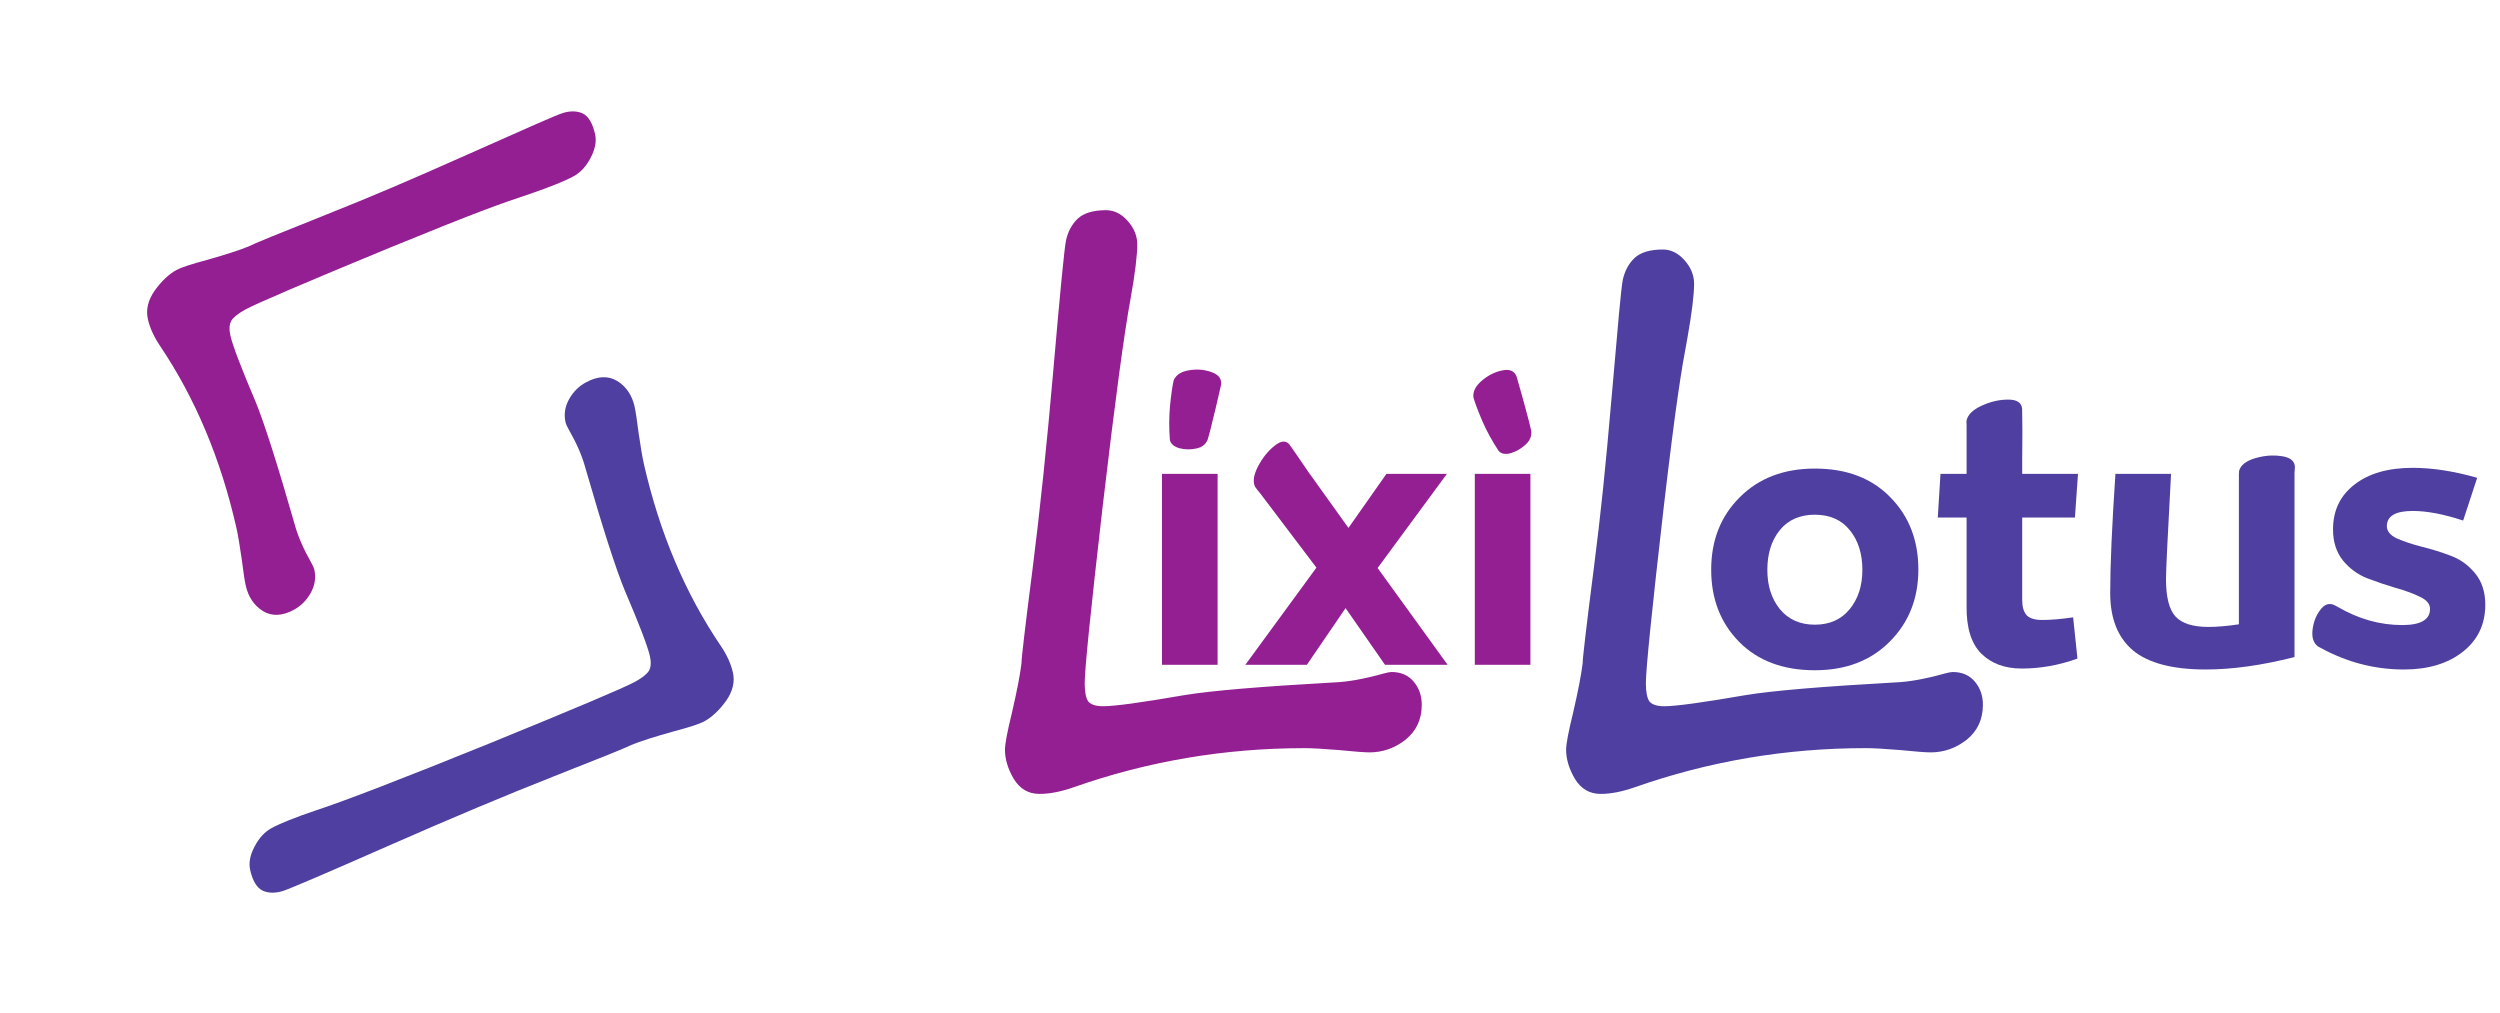 <svg width="158" height="64" viewBox="0 0 158 64" fill="none" xmlns="http://www.w3.org/2000/svg">
<path d="M39.895 47.083C39.634 47.225 37.998 47.887 34.986 49.071C31.962 50.262 28.473 51.728 24.519 53.468C20.552 55.215 18.33 56.166 17.852 56.32C17.372 56.461 16.951 56.449 16.592 56.285C16.229 56.107 15.968 55.672 15.81 54.979C15.709 54.539 15.802 54.047 16.088 53.502C16.373 52.958 16.732 52.569 17.162 52.336C17.722 52.032 18.662 51.657 19.981 51.211C21.794 50.617 25.43 49.214 30.888 47.003C36.342 44.778 39.422 43.475 40.126 43.093C40.582 42.845 40.88 42.609 41.019 42.384C41.142 42.152 41.159 41.843 41.071 41.457C40.927 40.83 40.4 39.453 39.489 37.326C38.939 36.007 38.103 33.404 36.98 29.519C36.79 28.813 36.438 28.008 35.923 27.104C35.825 26.932 35.766 26.799 35.745 26.706C35.629 26.2 35.7 25.712 35.959 25.241C36.218 24.771 36.576 24.413 37.032 24.165C37.775 23.762 38.435 23.734 39.012 24.08C39.577 24.433 39.941 24.969 40.105 25.689C40.169 25.969 40.257 26.543 40.367 27.412C40.494 28.287 40.604 28.931 40.699 29.345C41.691 33.69 43.314 37.521 45.566 40.838C45.943 41.398 46.194 41.951 46.319 42.497C46.456 43.097 46.309 43.702 45.876 44.311C45.441 44.906 44.982 45.335 44.5 45.596C44.213 45.752 43.558 45.965 42.536 46.235C41.338 46.57 40.457 46.853 39.895 47.083Z" fill="#4F3FA0"/>
<path d="M15.726 15.568C15.985 15.426 17.61 14.76 20.601 13.57C23.605 12.373 25.66 11.496 29.587 9.748C33.527 7.993 35.105 7.294 35.58 7.139C36.057 6.997 36.475 7.008 36.832 7.173C37.193 7.35 37.452 7.786 37.61 8.481C37.71 8.921 37.618 9.415 37.335 9.961C37.051 10.507 36.696 10.897 36.268 11.131C35.712 11.437 34.778 11.813 33.468 12.262C31.667 12.859 30.095 13.416 24.674 15.638C19.257 17.874 16.198 19.183 15.499 19.567C15.046 19.815 14.75 20.053 14.613 20.279C14.491 20.511 14.473 20.82 14.561 21.207C14.704 21.835 15.228 23.215 16.135 25.346C16.682 26.667 17.515 29.274 18.632 33.167C18.822 33.874 19.172 34.68 19.684 35.586C19.781 35.758 19.84 35.89 19.862 35.984C19.977 36.491 19.906 36.981 19.649 37.452C19.392 37.923 19.037 38.283 18.584 38.532C17.846 38.937 17.19 38.966 16.617 38.62C16.056 38.266 15.694 37.729 15.53 37.008C15.466 36.728 15.379 36.152 15.269 35.282C15.142 34.405 15.032 33.759 14.938 33.345C13.949 28.992 12.335 25.154 10.095 21.832C9.721 21.272 9.471 20.718 9.347 20.171C9.21 19.57 9.356 18.964 9.785 18.353C10.217 17.756 10.673 17.326 11.152 17.063C11.437 16.907 12.087 16.693 13.103 16.421C14.293 16.084 15.167 15.799 15.726 15.568Z" fill="#941F93"/>
<path d="M152.486 29.567C150.932 29.567 149.703 29.92 148.801 30.626C147.898 31.324 147.447 32.268 147.447 33.458C147.447 34.244 147.656 34.898 148.073 35.422C148.498 35.937 149.013 36.314 149.62 36.552C150.226 36.782 150.826 36.985 151.417 37.159C152.016 37.326 152.524 37.512 152.941 37.718C153.366 37.917 153.578 38.171 153.578 38.48C153.578 39.162 152.994 39.504 151.826 39.504C150.416 39.504 149.059 39.123 147.754 38.361L147.754 38.363C147.676 38.32 147.599 38.277 147.534 38.242C147.199 38.088 146.898 38.192 146.634 38.555C146.369 38.907 146.209 39.323 146.153 39.803C146.096 40.283 146.207 40.631 146.485 40.849C146.538 40.878 146.598 40.91 146.663 40.944H146.662C148.323 41.856 150.078 42.312 151.929 42.312C153.461 42.312 154.7 41.939 155.648 41.194C156.596 40.448 157.07 39.456 157.07 38.218C157.07 37.417 156.858 36.758 156.433 36.243C156.009 35.719 155.493 35.346 154.886 35.124C154.28 34.894 153.669 34.704 153.055 34.553C152.441 34.395 151.917 34.22 151.485 34.029C151.06 33.831 150.848 33.569 150.848 33.244C150.856 32.609 151.402 32.292 152.486 32.292C153.381 32.292 154.443 32.494 155.671 32.899L156.558 30.198C155.087 29.777 153.73 29.567 152.486 29.567L152.486 29.567Z" fill="#4F3FA0"/>
<path d="M100.024 41.912C100.024 41.588 100.256 39.611 100.721 35.982C101.185 32.337 101.444 29.828 101.862 25.017C102.28 20.189 102.452 18.256 102.56 17.688C102.684 17.121 102.932 16.66 103.304 16.303C103.691 15.947 104.287 15.769 105.092 15.769C105.604 15.769 106.06 15.995 106.463 16.449C106.866 16.903 107.067 17.397 107.067 17.931C107.067 18.628 106.928 19.762 106.649 21.334C106.246 23.488 105.932 25.378 105.157 31.972C104.399 38.566 104.019 42.301 104.019 43.175C104.019 43.742 104.097 44.131 104.252 44.342C104.422 44.536 104.732 44.634 105.181 44.634C105.909 44.634 107.627 44.399 110.338 43.929C112.01 43.653 115.169 43.386 119.815 43.127C120.651 43.094 121.681 42.908 122.904 42.568C123.137 42.503 123.307 42.471 123.415 42.471C124.004 42.471 124.469 42.673 124.809 43.078C125.15 43.483 125.32 43.969 125.32 44.536C125.32 45.46 124.98 46.197 124.298 46.748C123.617 47.282 122.858 47.55 122.022 47.55C121.697 47.55 121.054 47.501 120.094 47.404C119.118 47.323 118.39 47.282 117.91 47.282C112.862 47.282 107.991 48.109 103.299 49.761C102.509 50.037 101.797 50.175 101.162 50.175C100.465 50.175 99.923 49.859 99.536 49.227C99.164 48.595 98.978 47.979 98.978 47.38C98.978 47.023 99.126 46.246 99.42 45.047C99.745 43.637 99.946 42.592 100.024 41.912Z" fill="#4F3FA0"/>
<path d="M114.699 42.36C112.697 42.36 111.105 41.765 109.922 40.575C108.739 39.377 108.147 37.853 108.147 36.005C108.147 34.148 108.75 32.621 109.956 31.423C111.162 30.217 112.743 29.614 114.699 29.614C116.701 29.614 118.29 30.217 119.465 31.423C120.648 32.621 121.24 34.145 121.24 35.993C121.24 37.826 120.637 39.345 119.431 40.551C118.233 41.757 116.656 42.36 114.699 42.36ZM112.493 38.504C113.031 39.154 113.767 39.48 114.699 39.48C115.632 39.48 116.364 39.154 116.895 38.504C117.433 37.853 117.702 37.024 117.702 36.017C117.702 34.993 117.437 34.156 116.906 33.506C116.383 32.855 115.647 32.53 114.699 32.53C113.751 32.53 113.012 32.855 112.481 33.506C111.958 34.156 111.696 34.993 111.696 36.017C111.696 37.024 111.962 37.853 112.493 38.504Z" fill="#4F3FA0"/>
<path d="M126.889 25.255C126.337 25.257 125.78 25.389 125.218 25.651C124.656 25.913 124.343 26.234 124.279 26.612C124.279 26.684 124.283 26.766 124.288 26.853C124.288 26.853 124.288 26.855 124.288 26.855V29.948H122.639L122.468 32.708H124.288V38.313C124.273 39.678 124.584 40.678 125.221 41.312C125.858 41.939 126.711 42.252 127.78 42.252C128.955 42.252 130.127 42.042 131.295 41.622L131.022 39.016C130.264 39.127 129.612 39.182 129.066 39.182C128.603 39.182 128.277 39.083 128.087 38.885C127.898 38.678 127.803 38.357 127.803 37.921V32.708H131.136L131.329 29.948H127.803V28.965C127.81 28.7 127.813 28.411 127.81 28.089C127.817 27.575 127.816 27.087 127.808 26.624C127.807 26.298 127.804 26.031 127.798 25.822C127.756 25.436 127.453 25.247 126.889 25.255L126.889 25.255Z" fill="#4F3FA0"/>
<path d="M143.578 28.788C143.232 28.796 142.878 28.853 142.519 28.961C141.944 29.132 141.608 29.399 141.511 29.762C141.507 29.818 141.503 29.881 141.501 29.948H141.498V30.031C141.496 30.144 141.496 30.268 141.498 30.406V39.456C140.77 39.567 140.126 39.622 139.564 39.622C138.601 39.622 137.915 39.408 137.506 38.98C137.096 38.543 136.891 37.75 136.891 36.6C136.884 36.211 136.99 33.994 137.21 29.948H133.695C133.475 33.232 133.365 35.743 133.365 37.481C133.365 39.091 133.847 40.301 134.81 41.11C135.78 41.911 137.312 42.312 139.405 42.312C141.081 42.312 142.95 42.05 145.013 41.527V29.948H145.009C145.022 29.79 145.032 29.646 145.039 29.527C145.032 29.14 144.751 28.907 144.196 28.828C143.992 28.797 143.787 28.784 143.578 28.788Z" fill="#4F3FA0"/>
<path d="M64.558 41.912C64.558 41.588 64.79 39.612 65.255 35.982C65.719 32.337 66.161 28.108 66.579 23.297C66.997 18.469 67.26 15.771 67.369 15.204C67.493 14.637 67.74 14.175 68.112 13.819C68.499 13.462 69.095 13.284 69.901 13.284C70.412 13.284 70.869 13.511 71.271 13.965C71.674 14.418 71.875 14.912 71.875 15.447C71.875 16.144 71.736 17.278 71.457 18.849C71.054 21.004 70.466 25.379 69.692 31.973C68.933 38.567 68.553 42.301 68.553 43.176C68.553 43.743 68.631 44.132 68.786 44.342C68.956 44.537 69.266 44.634 69.715 44.634C70.443 44.634 72.162 44.399 74.872 43.929C76.544 43.654 79.703 43.386 84.349 43.127C85.185 43.095 86.215 42.909 87.439 42.568C87.671 42.504 87.841 42.471 87.95 42.471C88.538 42.471 89.003 42.674 89.343 43.079C89.684 43.484 89.855 43.97 89.855 44.537C89.855 45.46 89.514 46.197 88.832 46.748C88.151 47.283 87.392 47.55 86.556 47.55C86.231 47.55 85.588 47.502 84.628 47.404C83.652 47.324 82.924 47.283 82.444 47.283C77.396 47.283 72.526 48.109 67.833 49.762C67.043 50.037 66.331 50.175 65.696 50.175C64.999 50.175 64.457 49.859 64.07 49.227C63.699 48.595 63.513 47.98 63.513 47.38C63.513 47.024 63.66 46.246 63.954 45.047C64.279 43.638 64.481 42.593 64.558 41.912Z" fill="#941F93"/>
<path d="M76.953 42.015H73.438V29.948H76.953V42.015Z" fill="#941F93"/>
<path d="M81.136 27.907C80.962 27.905 80.76 27.999 80.53 28.19C80.126 28.516 79.785 28.944 79.508 29.475C79.232 30.005 79.168 30.434 79.316 30.76C79.397 30.878 79.507 31.017 79.641 31.176L83.198 35.875L78.705 42.015H82.595L85.04 38.433L87.532 42.015H91.49L87.065 35.898L91.445 29.948H87.623L85.222 33.364L82.777 29.948L82.774 29.95C82.424 29.434 82.051 28.889 81.913 28.693C81.744 28.445 81.603 28.243 81.49 28.087C81.389 27.969 81.271 27.909 81.136 27.908L81.136 27.907Z" fill="#941F93"/>
<path d="M96.722 42.015H93.208V29.948H96.722V42.015Z" fill="#941F93"/>
<path d="M76.333 27.758C76.222 28.068 75.984 28.263 75.618 28.343C75.253 28.423 74.896 28.419 74.546 28.33C74.194 28.23 73.991 28.055 73.937 27.805C73.878 27.077 73.881 26.356 73.946 25.643C74.019 24.914 74.096 24.38 74.176 24.041C74.315 23.698 74.638 23.485 75.148 23.401C75.657 23.317 76.132 23.357 76.574 23.52C77.026 23.68 77.225 23.951 77.168 24.333C77.125 24.535 77.066 24.792 76.992 25.104C76.892 25.55 76.78 26.018 76.656 26.509C76.543 26.996 76.435 27.412 76.333 27.758Z" fill="#941F93"/>
<path d="M96.769 27.203C96.821 27.53 96.708 27.824 96.431 28.085C96.153 28.346 95.842 28.53 95.497 28.636C95.144 28.734 94.885 28.689 94.718 28.502C94.318 27.903 93.975 27.278 93.689 26.626C93.404 25.957 93.214 25.455 93.121 25.12C93.076 24.75 93.254 24.396 93.654 24.056C94.055 23.716 94.485 23.501 94.945 23.411C95.413 23.311 95.715 23.442 95.85 23.802C95.909 24 95.981 24.253 96.066 24.562C96.194 25 96.321 25.464 96.449 25.953C96.585 26.434 96.691 26.851 96.769 27.203Z" fill="#941F93"/>
</svg>
